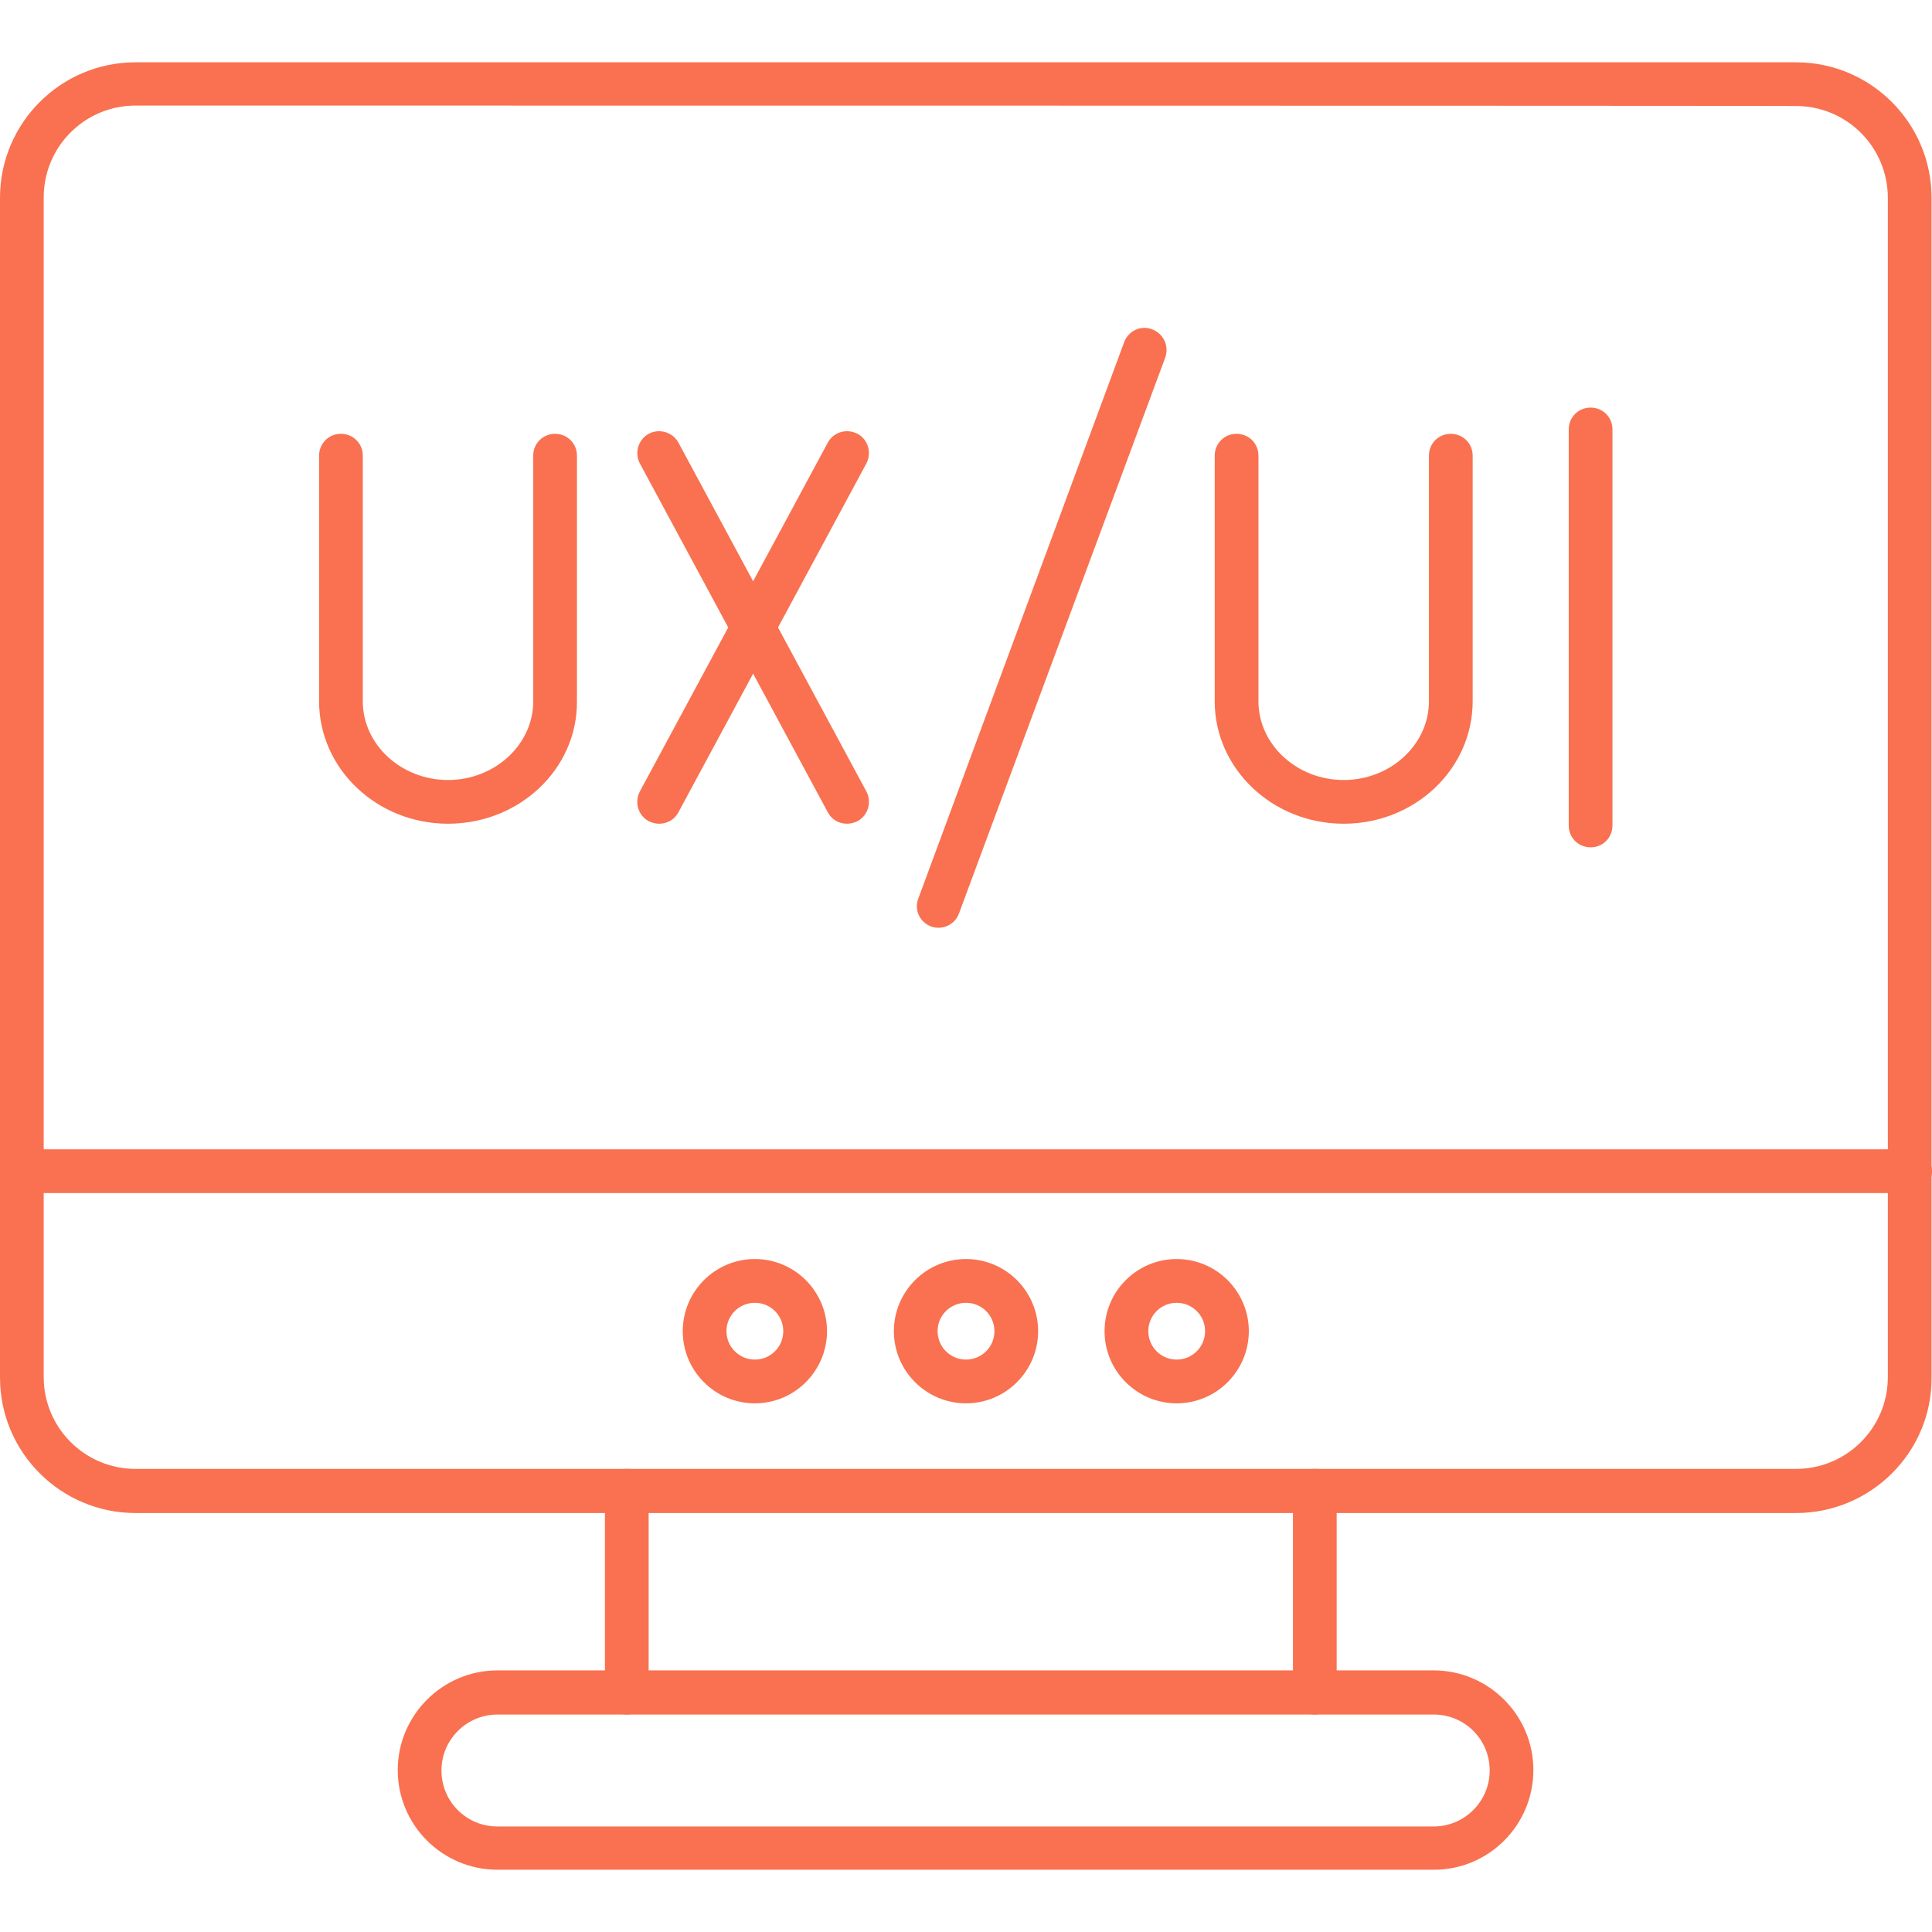 <?xml version="1.0" encoding="utf-8"?>
<!-- Generator: Adobe Illustrator 16.0.0, SVG Export Plug-In . SVG Version: 6.00 Build 0)  -->
<!DOCTYPE svg PUBLIC "-//W3C//DTD SVG 1.1//EN" "http://www.w3.org/Graphics/SVG/1.1/DTD/svg11.dtd">
<svg version="1.1" id="Layer_1" xmlns="http://www.w3.org/2000/svg" xmlns:xlink="http://www.w3.org/1999/xlink" x="0px" y="0px"
	 width="64px" height="64px" viewBox="224 224 64 64" enable-background="new 224 224 64 64" xml:space="preserve">
<g>
	<g>
		<g>
			<path fill="#F97150" d="M255.087,254.733c-0.087,0-0.174-0.015-0.246-0.043c-0.376-0.145-0.565-0.55-0.42-0.927l6.82-18.433
				c0.145-0.376,0.55-0.565,0.927-0.42c0.376,0.145,0.564,0.55,0.435,0.927l-6.834,18.418
				C255.667,254.544,255.392,254.733,255.087,254.733z"/>
		</g>
		<g>
			<path fill="#F97150" d="M238.841,251.287c-2.36,0-4.271-1.824-4.271-4.054v-8.138c0-0.405,0.318-0.724,0.724-0.724
				c0.405,0,0.724,0.319,0.724,0.724v8.138c0,1.433,1.274,2.606,2.823,2.606c1.549,0,2.823-1.173,2.823-2.606v-8.138
				c0-0.405,0.318-0.724,0.724-0.724c0.405,0,0.724,0.319,0.724,0.724v8.138C243.127,249.477,241.202,251.287,238.841,251.287z"/>
		</g>
		<g>
			<path fill="#F97150" d="M245.835,251.287c-0.116,0-0.232-0.029-0.348-0.086c-0.348-0.189-0.478-0.623-0.29-0.985l6.226-11.555
				c0.188-0.348,0.623-0.478,0.985-0.29c0.348,0.188,0.478,0.623,0.29,0.985l-6.226,11.555
				C246.341,251.157,246.096,251.287,245.835,251.287L245.835,251.287z"/>
		</g>
		<g>
			<path fill="#F97150" d="M252.061,251.287c-0.261,0-0.507-0.13-0.637-0.376l-6.226-11.555c-0.188-0.347-0.058-0.796,0.29-0.985
				c0.348-0.188,0.796-0.058,0.985,0.29l6.226,11.555c0.188,0.348,0.058,0.796-0.29,0.985
				C252.292,251.257,252.177,251.287,252.061,251.287L252.061,251.287z"/>
		</g>
		<g>
			<path fill="#F97150" d="M268.51,251.287c-2.359,0-4.271-1.824-4.271-4.054v-8.138c0-0.405,0.318-0.724,0.724-0.724
				c0.406,0,0.725,0.319,0.725,0.724v8.138c0,1.433,1.273,2.606,2.823,2.606s2.824-1.173,2.824-2.606v-8.138
				c0-0.405,0.317-0.724,0.724-0.724c0.405,0,0.725,0.319,0.725,0.724v8.138C272.782,249.477,270.87,251.287,268.51,251.287z"/>
		</g>
		<g>
			<path fill="#F97150" d="M276.691,252.069c-0.406,0-0.725-0.319-0.725-0.724v-13.119c0-0.406,0.318-0.724,0.725-0.724
				c0.405,0,0.724,0.318,0.724,0.724v13.119C277.415,251.75,277.097,252.069,276.691,252.069z"/>
		</g>
	</g>
	<g>
		<g>
			<path fill="#F97150" d="M249.006,270.487c-1.318,0-2.389-1.072-2.389-2.39c0-1.318,1.071-2.39,2.389-2.39
				c1.317,0,2.389,1.071,2.389,2.39C251.395,269.415,250.323,270.487,249.006,270.487z M249.006,267.157
				c-0.521,0-0.941,0.419-0.941,0.94c0,0.521,0.42,0.941,0.941,0.941c0.521,0,0.941-0.421,0.941-0.941
				C249.947,267.576,249.527,267.157,249.006,267.157z"/>
		</g>
		<g>
			<path fill="#F97150" d="M256,270.487c-1.317,0-2.389-1.072-2.389-2.39c0-1.318,1.072-2.39,2.389-2.39
				c1.318,0,2.389,1.071,2.389,2.39C258.389,269.415,257.317,270.487,256,270.487z M256,267.157c-0.521,0-0.941,0.419-0.941,0.94
				c0,0.521,0.42,0.941,0.941,0.941s0.942-0.421,0.942-0.941C256.941,267.576,256.521,267.157,256,267.157z"/>
		</g>
		<g>
			<path fill="#F97150" d="M262.979,270.487c-1.318,0-2.389-1.072-2.389-2.39c0-1.318,1.07-2.39,2.389-2.39
				c1.317,0,2.39,1.071,2.39,2.39C265.368,269.415,264.296,270.487,262.979,270.487z M262.979,267.157
				c-0.521,0-0.94,0.419-0.94,0.94c0,0.521,0.419,0.941,0.94,0.941s0.941-0.421,0.941-0.941
				C263.92,267.576,263.5,267.157,262.979,267.157z"/>
		</g>
		<g>
			<path fill="#F97150" d="M283.496,274.121h-55.008c-2.476,0-4.488-2.013-4.488-4.488v-39.081c0-2.476,2.013-4.488,4.488-4.488
				h55.008c2.477,0,4.489,2.013,4.489,4.488v39.081C288,272.108,285.973,274.121,283.496,274.121z M228.488,227.497
				c-1.679,0-3.04,1.361-3.04,3.041v39.081c0,1.679,1.361,3.04,3.04,3.04h55.008c1.68,0,3.041-1.361,3.041-3.04v-39.066
				c0-1.68-1.361-3.041-3.041-3.041C283.496,227.497,228.488,227.497,228.488,227.497z"/>
		</g>
		<g>
			<path fill="#F97150" d="M287.276,263.521h-62.553c-0.406,0-0.724-0.317-0.724-0.724c0-0.405,0.318-0.725,0.724-0.725h62.553
				c0.404,0,0.724,0.319,0.724,0.725C288,263.204,287.667,263.521,287.276,263.521z"/>
		</g>
		<g>
			<path fill="#F97150" d="M267.554,280.796c-0.405,0-0.723-0.318-0.723-0.724v-6.689c0-0.405,0.317-0.725,0.723-0.725
				c0.406,0,0.725,0.319,0.725,0.725v6.689C268.278,280.478,267.96,280.796,267.554,280.796z M244.763,280.796
				c-0.405,0-0.724-0.318-0.724-0.724v-6.689c0-0.405,0.319-0.725,0.724-0.725c0.406,0,0.724,0.319,0.724,0.725v6.689
				C245.487,280.478,245.169,280.796,244.763,280.796z"/>
		</g>
		<g>
			<path fill="#F97150" d="M271.507,285.937h-31.029c-1.824,0-3.302-1.478-3.302-3.302c0-1.81,1.478-3.301,3.302-3.301h31.016
				c1.81,0,3.301,1.477,3.301,3.301S273.317,285.937,271.507,285.937L271.507,285.937z M240.478,280.796
				c-1.014,0-1.854,0.826-1.854,1.854c0,1.028,0.825,1.854,1.854,1.854h31.016c1.013,0,1.854-0.825,1.854-1.854
				c0-1.027-0.826-1.854-1.854-1.854H240.478z"/>
		</g>
	</g>
</g>
</svg>
